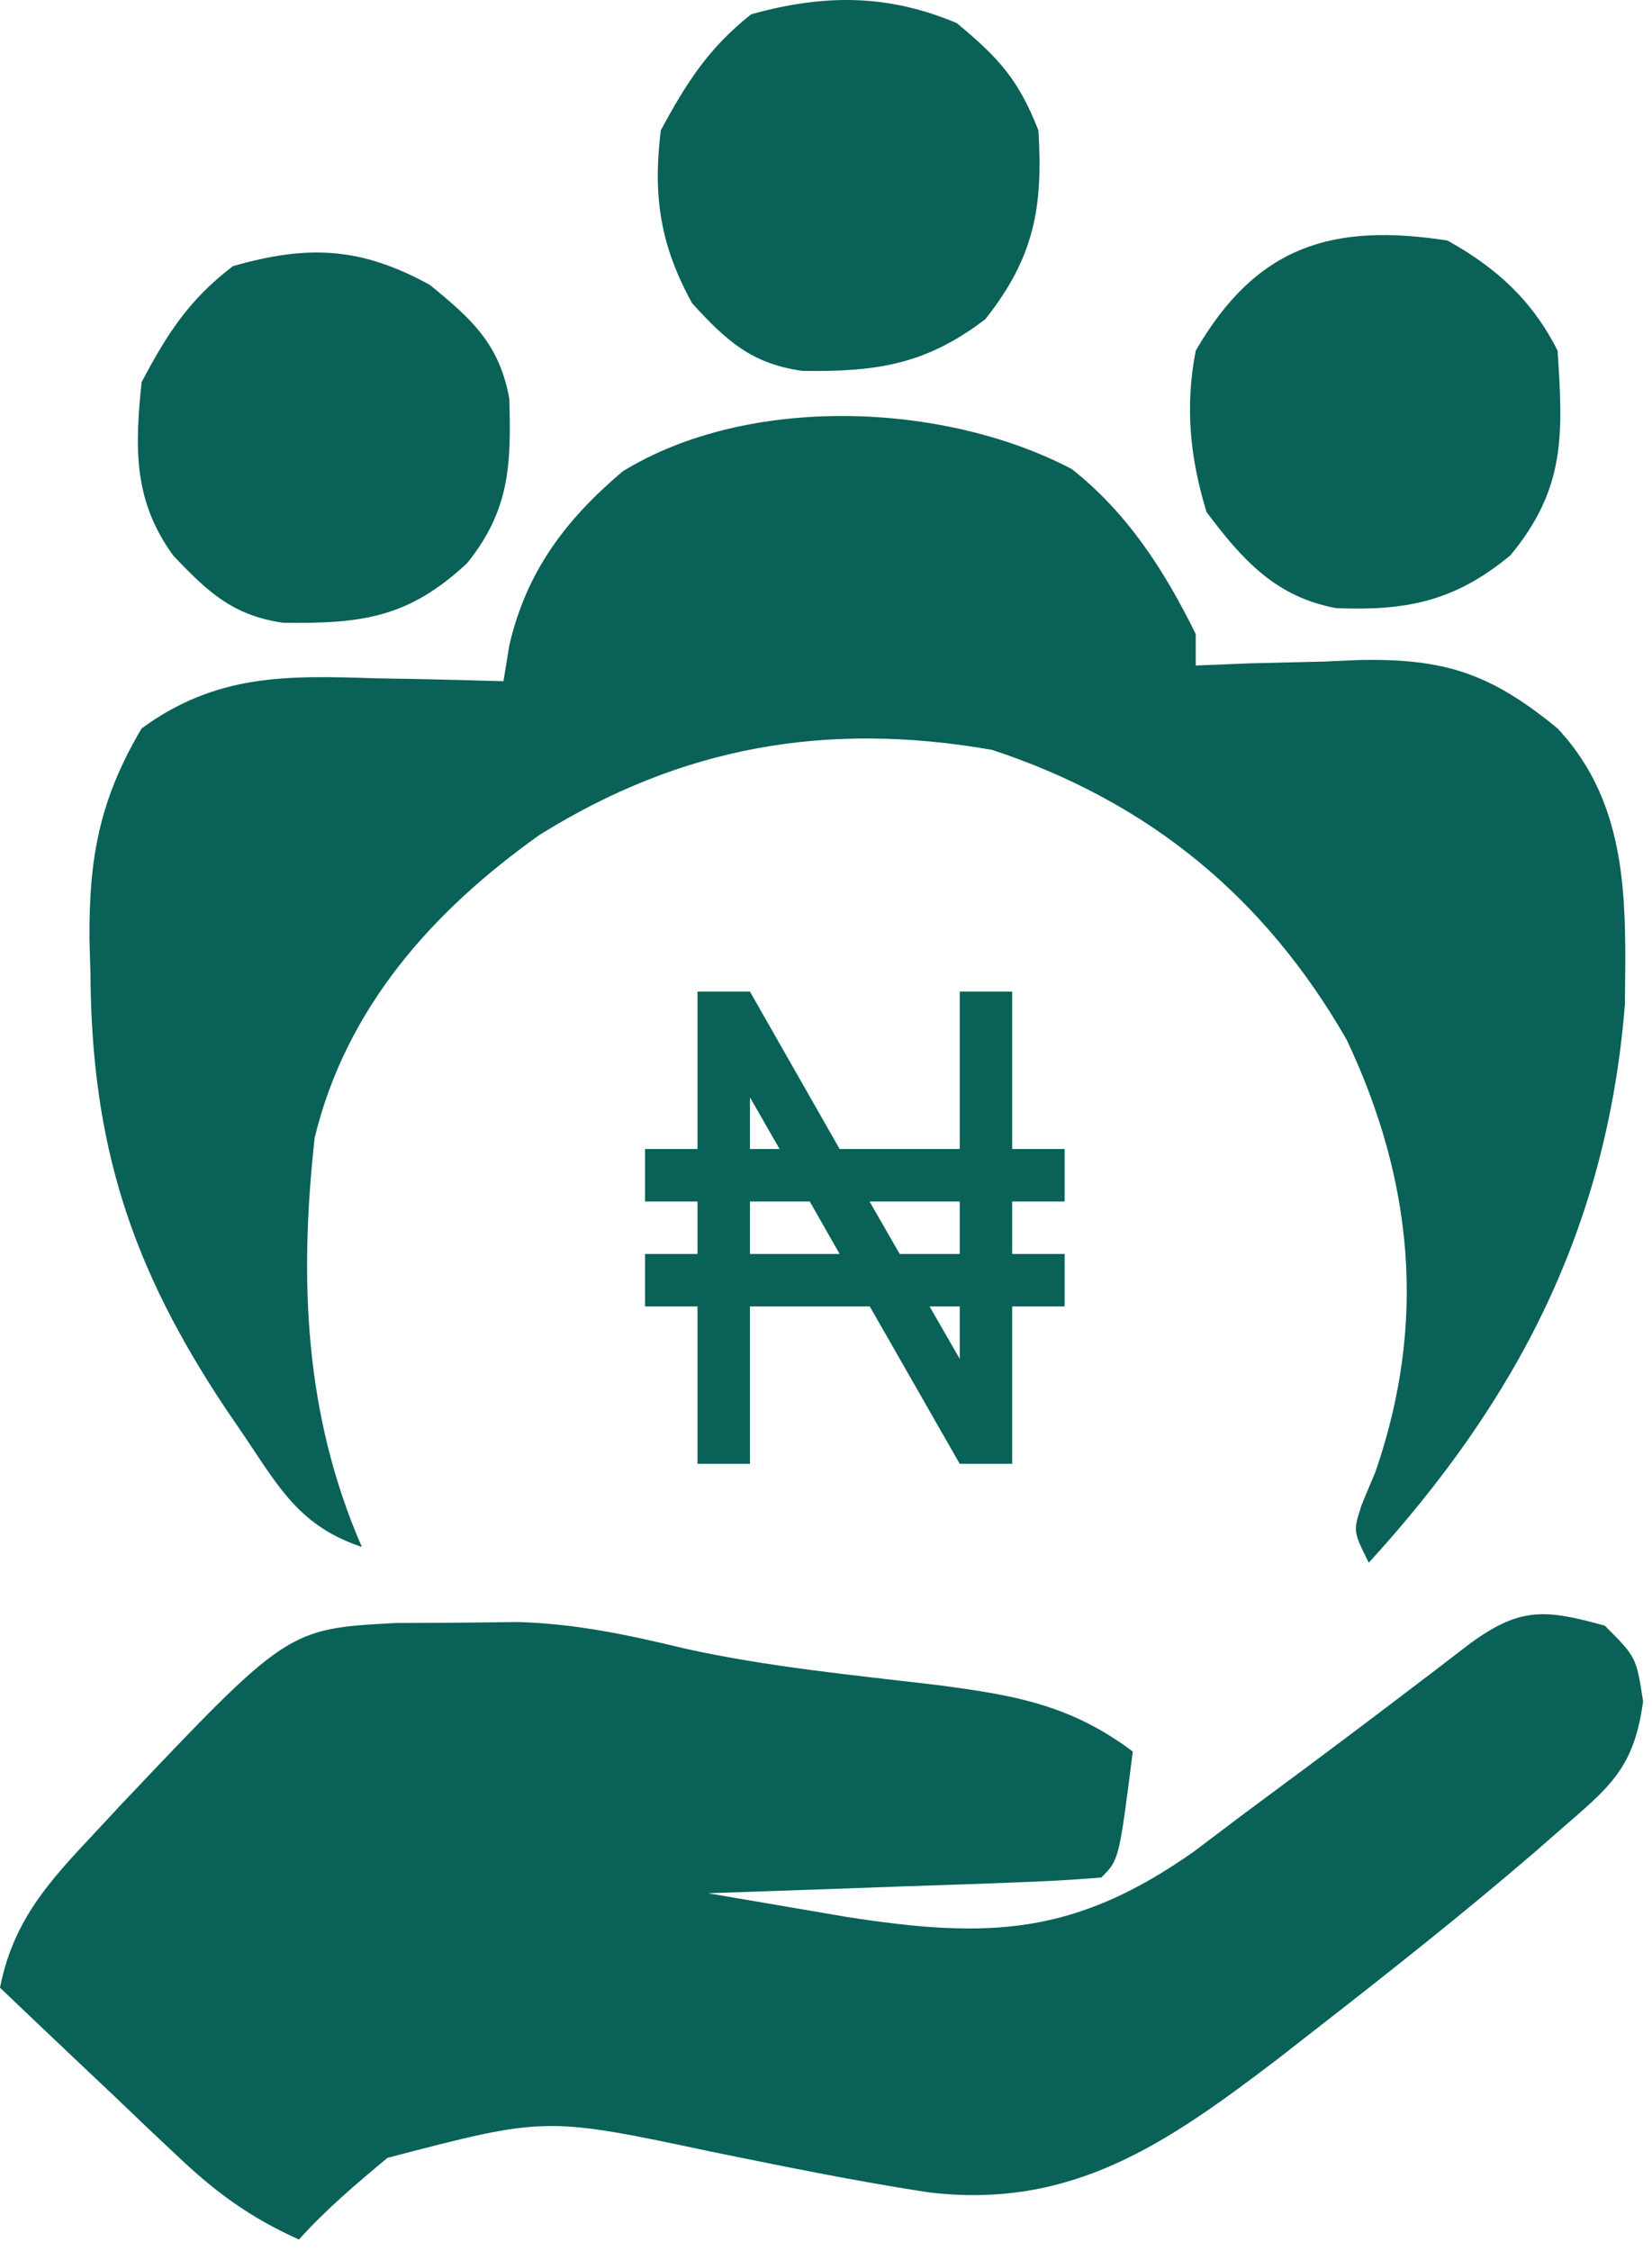 <svg width="105" height="143" viewBox="0 0 105 143" fill="none" xmlns="http://www.w3.org/2000/svg">
<path d="M102 103.281C104 105.281 104 105.281 104.434 108.09C103.85 112.388 102.313 113.521 99.062 116.344C98.537 116.803 98.011 117.262 97.47 117.735C92.848 121.705 88.06 125.48 83.25 129.219C82.554 129.762 81.858 130.306 81.141 130.865C74.159 136.173 68.119 140.391 59 139.281C54.376 138.572 49.804 137.635 45.221 136.703C34.673 134.464 34.673 134.464 24.625 137.094C22.632 138.754 20.733 140.355 19 142.281C15.948 140.909 13.752 139.322 11.328 137.023C10.664 136.398 10 135.773 9.316 135.129C8.634 134.478 7.953 133.827 7.25 133.156C6.204 132.168 6.204 132.168 5.137 131.16C3.421 129.538 1.708 127.912 0 126.281C0.85 121.984 3.127 119.525 6.062 116.406C6.555 115.875 7.048 115.345 7.556 114.798C18.274 103.479 18.274 103.479 25.16 103.113C26.448 103.107 27.736 103.1 29.062 103.094C30.332 103.08 31.602 103.065 32.91 103.051C36.619 103.152 40.005 103.884 43.601 104.753C48.84 105.906 54.212 106.418 59.535 107.049C64.35 107.679 68.014 108.275 72 111.281C71.125 118.156 71.125 118.156 70 119.281C68.148 119.439 66.291 119.532 64.434 119.598C63.309 119.64 62.184 119.681 61.025 119.725C59.841 119.764 58.657 119.803 57.438 119.844C56.25 119.887 55.062 119.93 53.838 119.975C50.892 120.081 47.946 120.183 45 120.281C46.884 120.605 48.768 120.926 50.652 121.246C51.702 121.425 52.751 121.604 53.832 121.789C62.816 123.185 68.297 122.976 75.883 117.633C76.912 116.857 77.94 116.081 79 115.281C80.393 114.247 81.786 113.213 83.18 112.18C86.634 109.608 90.064 107.008 93.479 104.385C96.664 102.074 98.243 102.248 102 103.281Z" fill="#096157"/>
<path d="M68.124 29.801C71.666 32.597 74.02 36.26 75.999 40.281C75.999 40.941 75.999 41.601 75.999 42.281C77.157 42.235 78.315 42.188 79.507 42.141C81.046 42.103 82.585 42.067 84.124 42.031C84.885 41.998 85.646 41.964 86.429 41.93C91.799 41.837 94.715 42.756 98.999 46.281C103.583 51.181 103.348 57.429 103.277 63.828C102.137 78.016 96.422 88.961 86.999 99.281C85.999 97.281 85.999 97.281 86.558 95.574C86.848 94.879 87.138 94.184 87.437 93.469C90.685 84.042 89.828 75.02 85.601 66.07C80.403 57.017 73.037 50.934 63.058 47.641C52.505 45.798 43.307 47.433 34.312 53.031C27.502 57.86 22.004 64.014 20 72.281C19.006 81.296 19.343 89.902 23 98.281C19.084 96.976 17.772 94.564 15.562 91.281C15.162 90.695 14.763 90.108 14.351 89.504C8.349 80.51 5.825 72.763 5.749 61.906C5.719 60.812 5.719 60.812 5.687 59.695C5.65 54.484 6.326 50.807 8.999 46.281C13.753 42.804 18.232 42.907 23.875 43.094C25.05 43.114 25.05 43.114 26.25 43.135C28.166 43.17 30.083 43.224 32 43.281C32.122 42.53 32.244 41.778 32.371 41.004C33.45 36.331 35.935 33.025 39.581 29.945C47.555 25.046 59.966 25.521 68.124 29.801Z" fill="#096157"/>
<path d="M60.812 1.469C63.466 3.667 64.735 5.048 66 8.281C66.305 13.216 65.722 16.369 62.625 20.281C58.843 23.163 55.729 23.632 51 23.563C47.756 23.107 46.173 21.646 44 19.281C41.96 15.591 41.488 12.461 42 8.281C43.619 5.275 45.056 3.023 47.75 0.906C52.393 -0.383 56.426 -0.383 60.812 1.469Z" fill="#096157"/>
<path d="M91.999 15.281C95.074 16.984 97.406 19.093 98.999 22.281C99.347 27.576 99.524 31.028 95.999 35.281C92.466 38.209 89.396 38.814 84.929 38.637C81.077 37.927 78.95 35.549 76.687 32.531C75.627 29.063 75.312 25.826 75.999 22.281C79.856 15.615 84.68 14.151 91.999 15.281Z" fill="#096157"/>
<path d="M27.312 18.094C29.986 20.27 31.742 21.855 32.371 25.332C32.495 29.552 32.399 32.408 29.688 35.781C25.965 39.244 23.035 39.631 18 39.566C14.796 39.11 13.176 37.585 11 35.281C8.475 31.795 8.565 28.484 9 24.281C10.628 21.199 12.03 19.017 14.812 16.906C19.601 15.538 22.93 15.696 27.312 18.094Z" fill="#096157"/>
<path d="M41 73H44.333V63H47.667L53.367 73H61V63H64.333V73H67.667V76.333H64.333V79.667H67.667V83H64.333V93H61L55.283 83H47.667V93H44.333V83H41V79.667H44.333V76.333H41V73ZM47.667 73H49.55L47.667 69.717V73ZM47.667 76.333V79.667H53.367L51.467 76.333H47.667ZM61 86.333V83H59.083L61 86.333ZM55.267 76.333L57.183 79.667H61V76.333H55.267Z" fill="#096157"/>
</svg>
